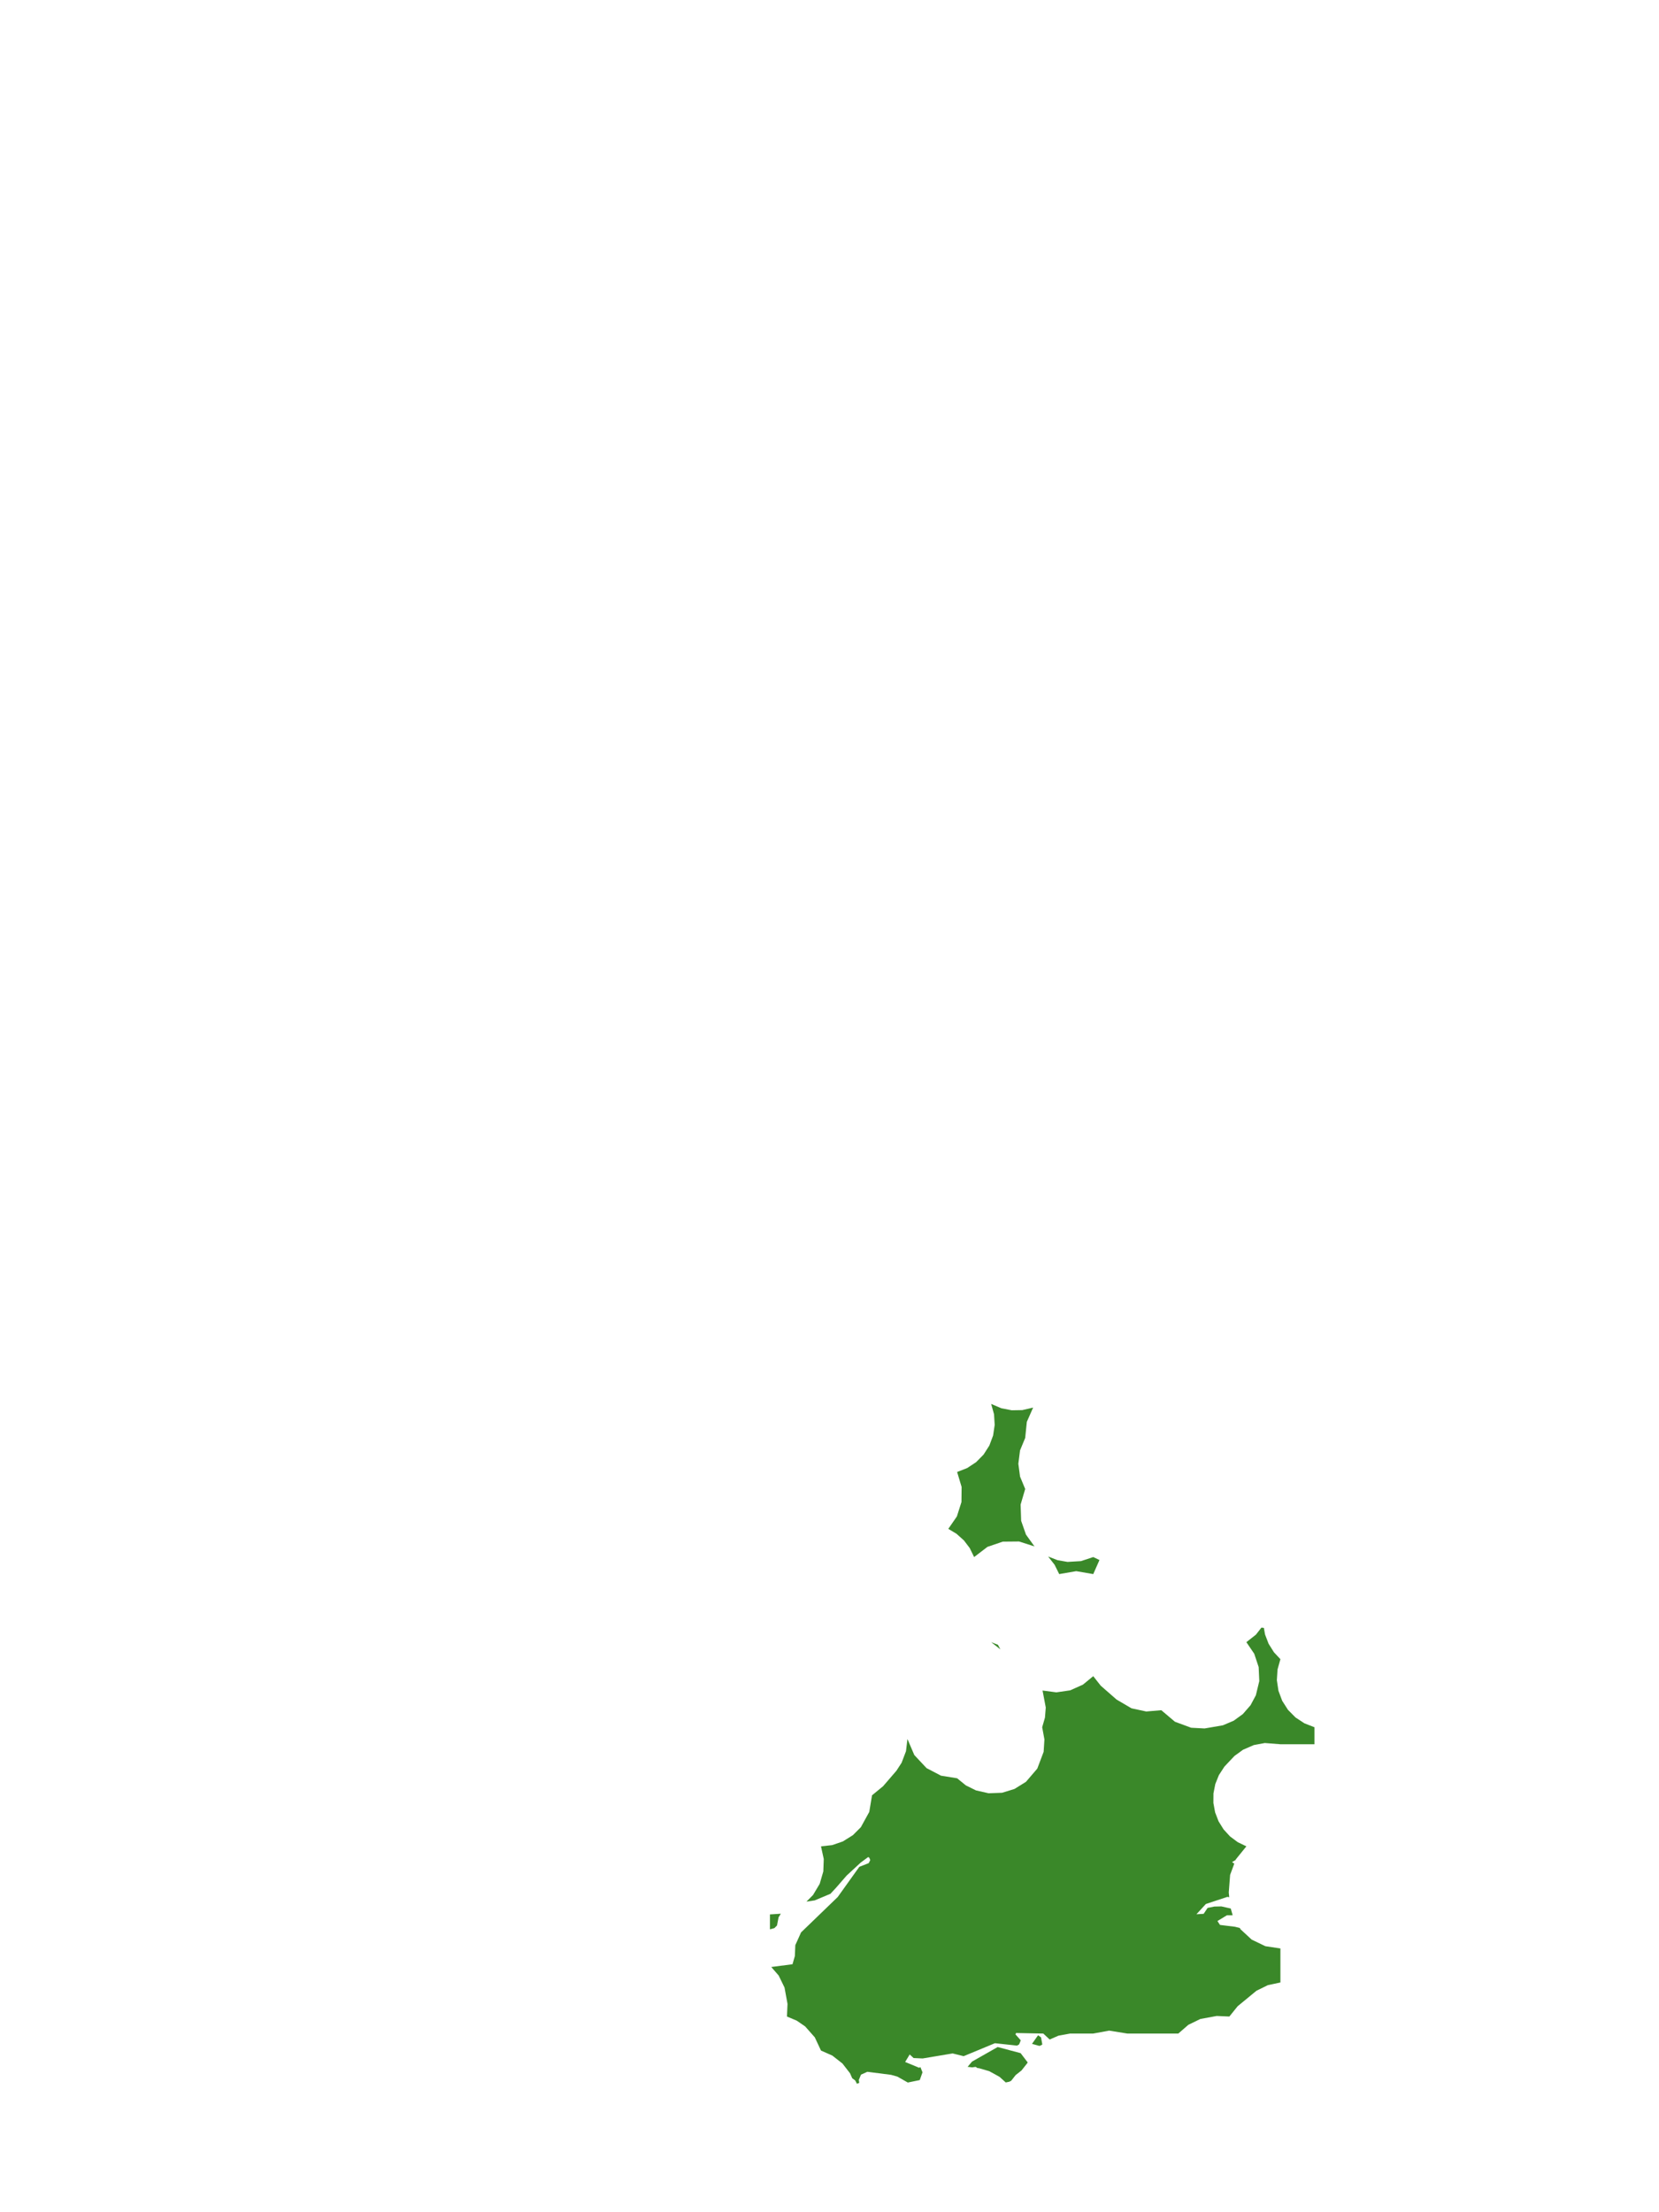 <?xml version="1.0" encoding="UTF-8"?>
<svg xmlns="http://www.w3.org/2000/svg" xmlns:xlink="http://www.w3.org/1999/xlink" width="378pt" height="504pt" viewBox="0 0 378 504" version="1.1">
<g id="data">
<rect x="0" y="0" width="378" height="504" style="fill:rgb(100%,100%,100%);fill-opacity:1;stroke:none;"/>
<path style=" stroke:none;fill-rule:nonzero;fill:rgb(100%,100%,100%);fill-opacity:1;" d="M 53.309 504 L 324.691 504 L 324.691 0 L 53.309 0 Z M 53.309 504 "/>
<path style=" stroke:none;fill-rule:nonzero;fill:rgb(22.745%,53.333%,16.078%);fill-opacity:1;" d="M 175.43 436.152 L 177.914 435.996 L 177.398 436.809 L 177.039 438.672 L 176.445 439.273 L 175.43 439.547 Z M 183.746 433.242 L 185.25 431.727 L 186.766 429.191 L 187.59 426.355 L 187.691 423.531 L 187.062 420.645 L 189.613 420.363 L 192.043 419.527 L 194.328 418.098 L 196.145 416.281 L 198.059 412.805 L 198.691 409.016 L 201.211 406.945 L 204.258 403.406 L 205.434 401.59 L 206.426 398.977 L 206.762 396.199 L 208.324 399.844 L 211.121 402.828 L 214.414 404.547 L 218.078 405.137 L 220.07 406.758 L 222.371 407.898 L 225.25 408.551 L 228.324 408.438 L 231.148 407.57 L 233.762 405.945 L 236.344 402.934 L 237.793 399.102 L 237.969 396.285 L 237.461 393.508 L 238.094 391.305 L 238.277 389.016 L 237.543 385.148 L 240.691 385.559 L 243.836 385.102 L 246.734 383.809 L 249.094 381.875 L 250.801 384.047 L 254.41 387.203 L 257.812 389.199 L 261.172 389.922 L 264.602 389.629 L 267.711 392.258 L 271.41 393.625 L 274.465 393.785 L 278.625 393.07 L 281.098 392.02 L 283.172 390.516 L 284.938 388.488 L 286.145 386.23 L 286.926 383 L 286.785 379.805 L 285.777 376.77 L 283.984 374.125 L 286.156 372.418 L 287.41 370.816 L 287.973 370.879 L 288.234 372.367 L 289.051 374.496 L 290.266 376.43 L 291.738 378 L 291.082 380.352 L 290.93 382.789 L 291.293 385.203 L 292.148 387.488 L 293.461 389.543 L 295.176 391.281 L 297.219 392.621 L 299.492 393.508 L 299.492 397.383 L 291.738 397.383 L 288.184 397.102 L 285.676 397.57 L 283.219 398.637 L 281.258 400.062 L 278.977 402.484 L 277.719 404.422 L 276.906 406.445 L 276.484 408.582 L 276.469 410.762 L 276.863 412.906 L 277.648 414.941 L 278.797 416.789 L 280.273 418.395 L 282.023 419.695 L 283.984 420.645 L 281.598 423.59 L 281.535 423.75 L 280.719 424.23 L 281.227 424.59 L 280.281 427.145 L 279.973 431.156 L 280.082 432.234 L 279.645 432.16 L 274.75 433.781 L 272.609 436.117 L 274.254 436.016 L 275.152 434.668 L 276.684 434.363 L 278.285 434.328 L 280.426 434.809 L 280.859 436.336 L 279.555 436.348 L 277.391 437.656 L 277.969 438.547 L 281.383 438.965 L 282.48 439.242 L 282.656 439.543 L 285.195 441.895 L 288.316 443.395 L 291.738 443.906 L 291.738 451.66 L 288.891 452.262 L 286.277 453.547 L 281.996 457.07 L 280.109 459.414 L 277.227 459.289 L 273.504 459.973 L 270.77 461.301 L 268.477 463.293 L 256.848 463.293 L 252.715 462.629 L 249.094 463.293 L 243.805 463.297 L 241.164 463.781 L 239.168 464.652 L 237.715 463.297 L 231.496 463.172 L 231.379 463.496 L 232.574 464.836 L 232.215 465.75 L 231.738 466.043 L 226.691 465.496 L 219.566 468.449 L 217.055 467.824 L 210.223 468.969 L 208.164 468.875 L 207.273 468.059 L 206.238 469.77 L 209.43 471.09 L 209.715 470.938 L 210.188 472.129 L 209.566 473.891 L 206.844 474.453 L 204.453 473.098 L 203.016 472.699 L 197.625 472.008 L 196.176 472.656 L 195.68 473.863 L 195.781 474.523 L 195.258 474.742 L 194.852 473.973 L 194.176 473.473 L 193.68 472.348 L 191.953 470.121 L 189.637 468.309 L 187.062 467.168 L 185.652 464.16 L 183.449 461.668 L 181.551 460.363 L 179.309 459.414 L 179.434 456.535 L 178.75 452.809 L 177.422 450.078 L 175.734 448.133 L 180.57 447.504 L 181.109 445.633 L 181.211 443.156 L 182.52 440.25 L 190.867 432.195 L 195.793 425.312 L 197.93 424.473 L 198.285 423.781 L 198.07 423.238 L 197.812 423.082 L 196.094 424.355 L 192.906 427.301 L 190.57 429.988 L 189.223 431.449 L 185.629 432.957 Z M 237.488 465.773 L 237.289 465.926 L 236.836 466.113 L 235.137 465.645 L 236.523 463.684 L 237.195 464.164 Z M 234.156 469.875 L 234.102 469.988 L 232.75 471.703 L 231.414 472.754 L 230.398 474.047 L 229.961 474.27 L 229.16 474.434 L 227.727 473.148 L 225.398 471.867 L 223.086 471.195 L 222.703 471.148 L 222.297 470.887 L 221.5 471 L 220.469 470.875 L 221.477 469.684 L 227.316 466.367 L 232.551 467.762 Z M 241.34 358.617 L 240.281 356.484 L 238.816 354.613 L 240.965 355.449 L 243.234 355.844 L 246.301 355.66 L 249.094 354.738 L 250.512 355.414 L 249.094 358.617 L 245.215 357.949 Z M 218.078 335.355 L 220.352 334.469 L 222.391 333.129 L 224.105 331.391 L 225.422 329.332 L 226.277 327.047 L 226.637 324.633 L 226.488 322.199 L 225.832 319.848 L 228.16 320.84 L 230.523 321.297 L 232.926 321.258 L 235.395 320.684 L 233.961 323.938 L 233.586 327.602 L 232.414 330.438 L 232.027 333.48 L 232.414 336.395 L 233.586 339.23 L 232.543 342.785 L 232.668 346.484 L 233.766 349.621 L 235.707 352.316 L 232.188 351.188 L 228.488 351.223 L 224.988 352.414 L 221.953 354.738 L 220.945 352.68 L 219.637 350.957 L 217.93 349.426 L 216.07 348.316 L 218.023 345.484 L 219.066 342.207 L 219.102 338.77 Z M 225.832 374.125 L 227.379 374.73 L 227.941 375.773 Z M 225.832 374.125 "/>
</g>
</svg>
